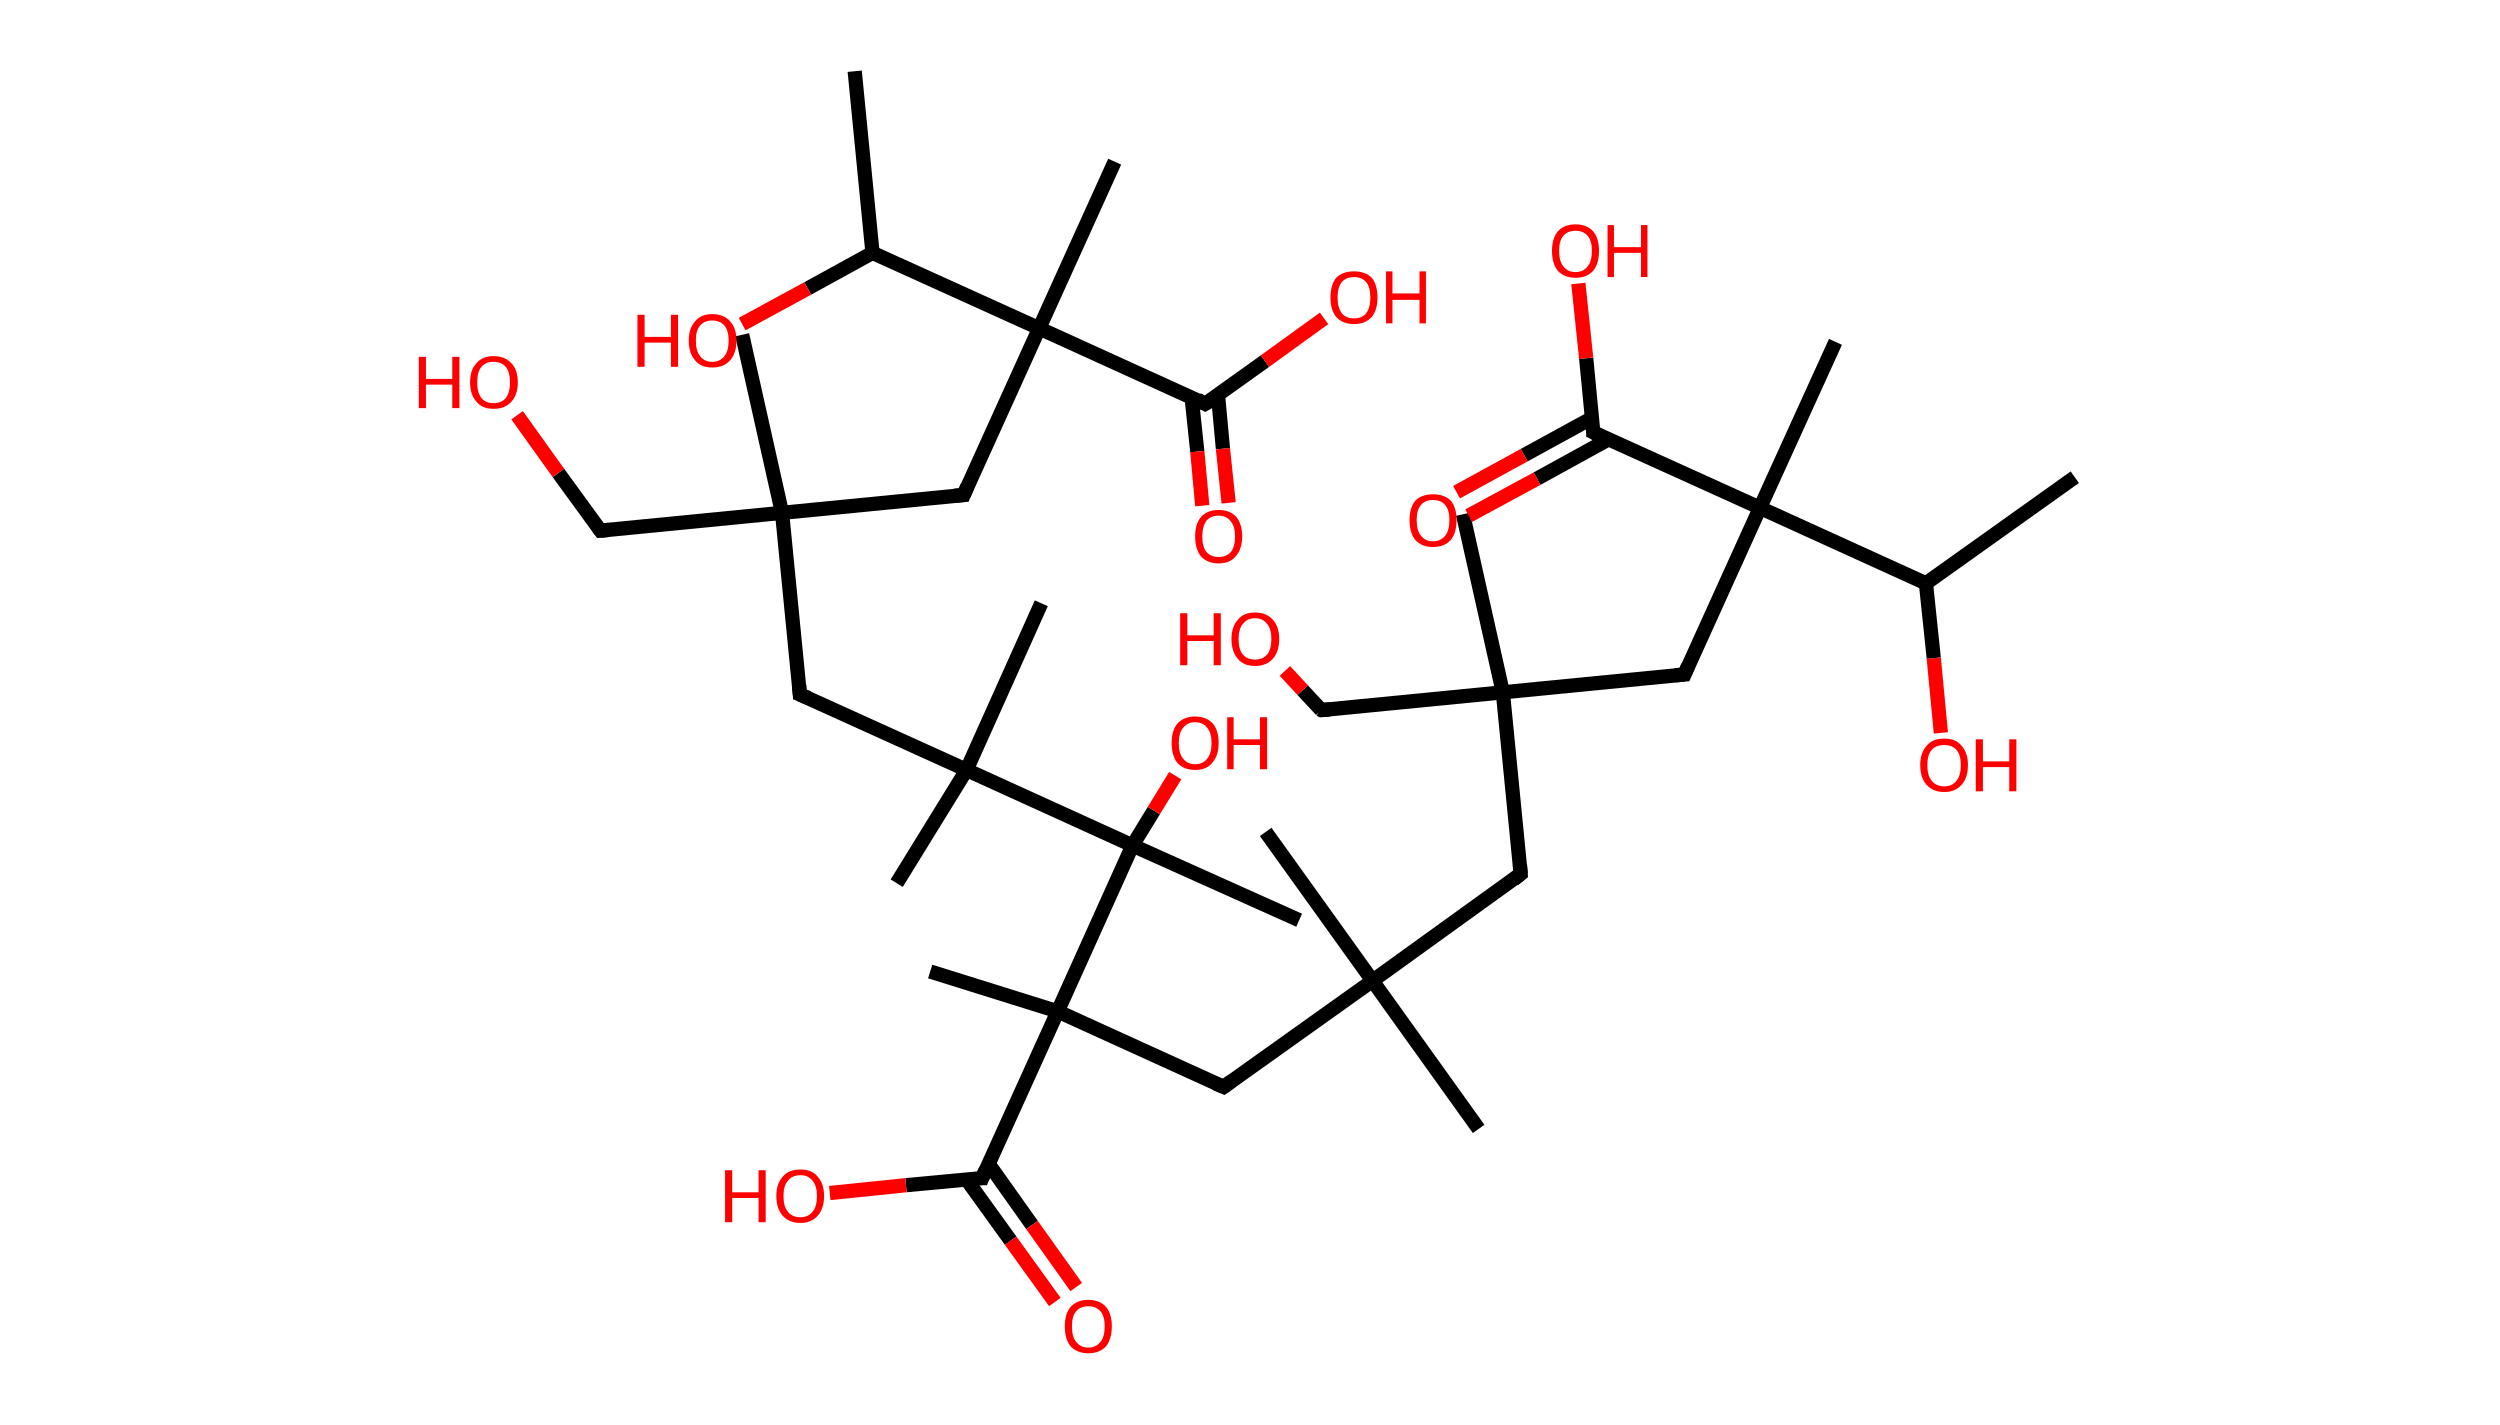 <?xml version='1.0' encoding='ASCII' standalone='yes'?>
<svg xmlns="http://www.w3.org/2000/svg" xmlns:rdkit="http://www.rdkit.org/xml" xmlns:xlink="http://www.w3.org/1999/xlink" version="1.1" baseProfile="full" xml:space="preserve" width="351px" height="200px" viewBox="0 0 351 200">
<!-- END OF HEADER -->
<rect style="opacity:1.0;fill:#FFFFFF;stroke:none" width="351.0" height="200.0" x="0.0" y="0.0"> </rect>
<path class="bond-0 atom-0 atom-1" d="M 291.3,67.0 L 270.4,81.9" style="fill:none;fill-rule:evenodd;stroke:#000000;stroke-width:2.0px;stroke-linecap:butt;stroke-linejoin:miter;stroke-opacity:1"/>
<path class="bond-1 atom-1 atom-2" d="M 270.4,81.9 L 271.5,92.4" style="fill:none;fill-rule:evenodd;stroke:#000000;stroke-width:2.0px;stroke-linecap:butt;stroke-linejoin:miter;stroke-opacity:1"/>
<path class="bond-1 atom-1 atom-2" d="M 271.5,92.4 L 272.5,102.9" style="fill:none;fill-rule:evenodd;stroke:#FF0000;stroke-width:2.0px;stroke-linecap:butt;stroke-linejoin:miter;stroke-opacity:1"/>
<path class="bond-2 atom-1 atom-3" d="M 270.4,81.9 L 247.1,71.3" style="fill:none;fill-rule:evenodd;stroke:#000000;stroke-width:2.0px;stroke-linecap:butt;stroke-linejoin:miter;stroke-opacity:1"/>
<path class="bond-3 atom-3 atom-4" d="M 247.1,71.3 L 257.7,48.0" style="fill:none;fill-rule:evenodd;stroke:#000000;stroke-width:2.0px;stroke-linecap:butt;stroke-linejoin:miter;stroke-opacity:1"/>
<path class="bond-4 atom-3 atom-5" d="M 247.1,71.3 L 236.5,94.7" style="fill:none;fill-rule:evenodd;stroke:#000000;stroke-width:2.0px;stroke-linecap:butt;stroke-linejoin:miter;stroke-opacity:1"/>
<path class="bond-5 atom-5 atom-6" d="M 236.5,94.7 L 211.0,97.2" style="fill:none;fill-rule:evenodd;stroke:#000000;stroke-width:2.0px;stroke-linecap:butt;stroke-linejoin:miter;stroke-opacity:1"/>
<path class="bond-6 atom-6 atom-7" d="M 211.0,97.2 L 205.4,72.2" style="fill:none;fill-rule:evenodd;stroke:#000000;stroke-width:2.0px;stroke-linecap:butt;stroke-linejoin:miter;stroke-opacity:1"/>
<path class="bond-7 atom-6 atom-8" d="M 211.0,97.2 L 185.5,99.7" style="fill:none;fill-rule:evenodd;stroke:#000000;stroke-width:2.0px;stroke-linecap:butt;stroke-linejoin:miter;stroke-opacity:1"/>
<path class="bond-8 atom-8 atom-9" d="M 185.5,99.7 L 182.9,96.9" style="fill:none;fill-rule:evenodd;stroke:#000000;stroke-width:2.0px;stroke-linecap:butt;stroke-linejoin:miter;stroke-opacity:1"/>
<path class="bond-8 atom-8 atom-9" d="M 182.9,96.9 L 180.4,94.2" style="fill:none;fill-rule:evenodd;stroke:#FF0000;stroke-width:2.0px;stroke-linecap:butt;stroke-linejoin:miter;stroke-opacity:1"/>
<path class="bond-9 atom-6 atom-10" d="M 211.0,97.2 L 213.5,122.7" style="fill:none;fill-rule:evenodd;stroke:#000000;stroke-width:2.0px;stroke-linecap:butt;stroke-linejoin:miter;stroke-opacity:1"/>
<path class="bond-10 atom-10 atom-11" d="M 213.5,122.7 L 192.7,137.7" style="fill:none;fill-rule:evenodd;stroke:#000000;stroke-width:2.0px;stroke-linecap:butt;stroke-linejoin:miter;stroke-opacity:1"/>
<path class="bond-11 atom-11 atom-12" d="M 192.7,137.7 L 177.7,116.8" style="fill:none;fill-rule:evenodd;stroke:#000000;stroke-width:2.0px;stroke-linecap:butt;stroke-linejoin:miter;stroke-opacity:1"/>
<path class="bond-12 atom-11 atom-13" d="M 192.7,137.7 L 207.6,158.5" style="fill:none;fill-rule:evenodd;stroke:#000000;stroke-width:2.0px;stroke-linecap:butt;stroke-linejoin:miter;stroke-opacity:1"/>
<path class="bond-13 atom-11 atom-14" d="M 192.7,137.7 L 171.8,152.6" style="fill:none;fill-rule:evenodd;stroke:#000000;stroke-width:2.0px;stroke-linecap:butt;stroke-linejoin:miter;stroke-opacity:1"/>
<path class="bond-14 atom-14 atom-15" d="M 171.8,152.6 L 148.5,142.0" style="fill:none;fill-rule:evenodd;stroke:#000000;stroke-width:2.0px;stroke-linecap:butt;stroke-linejoin:miter;stroke-opacity:1"/>
<path class="bond-15 atom-15 atom-16" d="M 148.5,142.0 L 130.6,136.4" style="fill:none;fill-rule:evenodd;stroke:#000000;stroke-width:2.0px;stroke-linecap:butt;stroke-linejoin:miter;stroke-opacity:1"/>
<path class="bond-16 atom-15 atom-17" d="M 148.5,142.0 L 137.9,165.4" style="fill:none;fill-rule:evenodd;stroke:#000000;stroke-width:2.0px;stroke-linecap:butt;stroke-linejoin:miter;stroke-opacity:1"/>
<path class="bond-17 atom-17 atom-18" d="M 135.7,165.6 L 141.9,174.2" style="fill:none;fill-rule:evenodd;stroke:#000000;stroke-width:2.0px;stroke-linecap:butt;stroke-linejoin:miter;stroke-opacity:1"/>
<path class="bond-17 atom-17 atom-18" d="M 141.9,174.2 L 148.1,182.8" style="fill:none;fill-rule:evenodd;stroke:#FF0000;stroke-width:2.0px;stroke-linecap:butt;stroke-linejoin:miter;stroke-opacity:1"/>
<path class="bond-17 atom-17 atom-18" d="M 138.8,163.4 L 144.9,172.0" style="fill:none;fill-rule:evenodd;stroke:#000000;stroke-width:2.0px;stroke-linecap:butt;stroke-linejoin:miter;stroke-opacity:1"/>
<path class="bond-17 atom-17 atom-18" d="M 144.9,172.0 L 151.1,180.7" style="fill:none;fill-rule:evenodd;stroke:#FF0000;stroke-width:2.0px;stroke-linecap:butt;stroke-linejoin:miter;stroke-opacity:1"/>
<path class="bond-18 atom-17 atom-19" d="M 137.9,165.4 L 127.2,166.4" style="fill:none;fill-rule:evenodd;stroke:#000000;stroke-width:2.0px;stroke-linecap:butt;stroke-linejoin:miter;stroke-opacity:1"/>
<path class="bond-18 atom-17 atom-19" d="M 127.2,166.4 L 116.5,167.5" style="fill:none;fill-rule:evenodd;stroke:#FF0000;stroke-width:2.0px;stroke-linecap:butt;stroke-linejoin:miter;stroke-opacity:1"/>
<path class="bond-19 atom-15 atom-20" d="M 148.5,142.0 L 159.0,118.7" style="fill:none;fill-rule:evenodd;stroke:#000000;stroke-width:2.0px;stroke-linecap:butt;stroke-linejoin:miter;stroke-opacity:1"/>
<path class="bond-20 atom-20 atom-21" d="M 159.0,118.7 L 182.4,129.2" style="fill:none;fill-rule:evenodd;stroke:#000000;stroke-width:2.0px;stroke-linecap:butt;stroke-linejoin:miter;stroke-opacity:1"/>
<path class="bond-21 atom-20 atom-22" d="M 159.0,118.7 L 162.0,113.8" style="fill:none;fill-rule:evenodd;stroke:#000000;stroke-width:2.0px;stroke-linecap:butt;stroke-linejoin:miter;stroke-opacity:1"/>
<path class="bond-21 atom-20 atom-22" d="M 162.0,113.8 L 165.0,108.9" style="fill:none;fill-rule:evenodd;stroke:#FF0000;stroke-width:2.0px;stroke-linecap:butt;stroke-linejoin:miter;stroke-opacity:1"/>
<path class="bond-22 atom-20 atom-23" d="M 159.0,118.7 L 135.7,108.1" style="fill:none;fill-rule:evenodd;stroke:#000000;stroke-width:2.0px;stroke-linecap:butt;stroke-linejoin:miter;stroke-opacity:1"/>
<path class="bond-23 atom-23 atom-24" d="M 135.7,108.1 L 146.2,84.7" style="fill:none;fill-rule:evenodd;stroke:#000000;stroke-width:2.0px;stroke-linecap:butt;stroke-linejoin:miter;stroke-opacity:1"/>
<path class="bond-24 atom-23 atom-25" d="M 135.7,108.1 L 125.9,124.0" style="fill:none;fill-rule:evenodd;stroke:#000000;stroke-width:2.0px;stroke-linecap:butt;stroke-linejoin:miter;stroke-opacity:1"/>
<path class="bond-25 atom-23 atom-26" d="M 135.7,108.1 L 112.3,97.5" style="fill:none;fill-rule:evenodd;stroke:#000000;stroke-width:2.0px;stroke-linecap:butt;stroke-linejoin:miter;stroke-opacity:1"/>
<path class="bond-26 atom-26 atom-27" d="M 112.3,97.5 L 109.8,72.0" style="fill:none;fill-rule:evenodd;stroke:#000000;stroke-width:2.0px;stroke-linecap:butt;stroke-linejoin:miter;stroke-opacity:1"/>
<path class="bond-27 atom-27 atom-28" d="M 109.8,72.0 L 104.2,47.0" style="fill:none;fill-rule:evenodd;stroke:#000000;stroke-width:2.0px;stroke-linecap:butt;stroke-linejoin:miter;stroke-opacity:1"/>
<path class="bond-28 atom-27 atom-29" d="M 109.8,72.0 L 84.3,74.5" style="fill:none;fill-rule:evenodd;stroke:#000000;stroke-width:2.0px;stroke-linecap:butt;stroke-linejoin:miter;stroke-opacity:1"/>
<path class="bond-29 atom-29 atom-30" d="M 84.3,74.5 L 78.4,66.4" style="fill:none;fill-rule:evenodd;stroke:#000000;stroke-width:2.0px;stroke-linecap:butt;stroke-linejoin:miter;stroke-opacity:1"/>
<path class="bond-29 atom-29 atom-30" d="M 78.4,66.4 L 72.6,58.3" style="fill:none;fill-rule:evenodd;stroke:#FF0000;stroke-width:2.0px;stroke-linecap:butt;stroke-linejoin:miter;stroke-opacity:1"/>
<path class="bond-30 atom-27 atom-31" d="M 109.8,72.0 L 135.3,69.5" style="fill:none;fill-rule:evenodd;stroke:#000000;stroke-width:2.0px;stroke-linecap:butt;stroke-linejoin:miter;stroke-opacity:1"/>
<path class="bond-31 atom-31 atom-32" d="M 135.3,69.5 L 145.9,46.1" style="fill:none;fill-rule:evenodd;stroke:#000000;stroke-width:2.0px;stroke-linecap:butt;stroke-linejoin:miter;stroke-opacity:1"/>
<path class="bond-32 atom-32 atom-33" d="M 145.9,46.1 L 156.5,22.7" style="fill:none;fill-rule:evenodd;stroke:#000000;stroke-width:2.0px;stroke-linecap:butt;stroke-linejoin:miter;stroke-opacity:1"/>
<path class="bond-33 atom-32 atom-34" d="M 145.9,46.1 L 169.2,56.7" style="fill:none;fill-rule:evenodd;stroke:#000000;stroke-width:2.0px;stroke-linecap:butt;stroke-linejoin:miter;stroke-opacity:1"/>
<path class="bond-34 atom-34 atom-35" d="M 167.3,55.8 L 168.1,63.4" style="fill:none;fill-rule:evenodd;stroke:#000000;stroke-width:2.0px;stroke-linecap:butt;stroke-linejoin:miter;stroke-opacity:1"/>
<path class="bond-34 atom-34 atom-35" d="M 168.1,63.4 L 168.8,71.0" style="fill:none;fill-rule:evenodd;stroke:#FF0000;stroke-width:2.0px;stroke-linecap:butt;stroke-linejoin:miter;stroke-opacity:1"/>
<path class="bond-34 atom-34 atom-35" d="M 171.0,55.4 L 171.7,63.0" style="fill:none;fill-rule:evenodd;stroke:#000000;stroke-width:2.0px;stroke-linecap:butt;stroke-linejoin:miter;stroke-opacity:1"/>
<path class="bond-34 atom-34 atom-35" d="M 171.7,63.0 L 172.5,70.6" style="fill:none;fill-rule:evenodd;stroke:#FF0000;stroke-width:2.0px;stroke-linecap:butt;stroke-linejoin:miter;stroke-opacity:1"/>
<path class="bond-35 atom-34 atom-36" d="M 169.2,56.7 L 177.6,50.7" style="fill:none;fill-rule:evenodd;stroke:#000000;stroke-width:2.0px;stroke-linecap:butt;stroke-linejoin:miter;stroke-opacity:1"/>
<path class="bond-35 atom-34 atom-36" d="M 177.6,50.7 L 185.9,44.7" style="fill:none;fill-rule:evenodd;stroke:#FF0000;stroke-width:2.0px;stroke-linecap:butt;stroke-linejoin:miter;stroke-opacity:1"/>
<path class="bond-36 atom-32 atom-37" d="M 145.9,46.1 L 122.5,35.5" style="fill:none;fill-rule:evenodd;stroke:#000000;stroke-width:2.0px;stroke-linecap:butt;stroke-linejoin:miter;stroke-opacity:1"/>
<path class="bond-37 atom-37 atom-38" d="M 122.5,35.5 L 120.0,10.0" style="fill:none;fill-rule:evenodd;stroke:#000000;stroke-width:2.0px;stroke-linecap:butt;stroke-linejoin:miter;stroke-opacity:1"/>
<path class="bond-38 atom-37 atom-39" d="M 122.5,35.5 L 113.4,40.5" style="fill:none;fill-rule:evenodd;stroke:#000000;stroke-width:2.0px;stroke-linecap:butt;stroke-linejoin:miter;stroke-opacity:1"/>
<path class="bond-38 atom-37 atom-39" d="M 113.4,40.5 L 104.2,45.5" style="fill:none;fill-rule:evenodd;stroke:#FF0000;stroke-width:2.0px;stroke-linecap:butt;stroke-linejoin:miter;stroke-opacity:1"/>
<path class="bond-39 atom-3 atom-40" d="M 247.1,71.3 L 223.7,60.7" style="fill:none;fill-rule:evenodd;stroke:#000000;stroke-width:2.0px;stroke-linecap:butt;stroke-linejoin:miter;stroke-opacity:1"/>
<path class="bond-40 atom-40 atom-41" d="M 223.5,58.7 L 214.0,63.9" style="fill:none;fill-rule:evenodd;stroke:#000000;stroke-width:2.0px;stroke-linecap:butt;stroke-linejoin:miter;stroke-opacity:1"/>
<path class="bond-40 atom-40 atom-41" d="M 214.0,63.9 L 204.5,69.1" style="fill:none;fill-rule:evenodd;stroke:#FF0000;stroke-width:2.0px;stroke-linecap:butt;stroke-linejoin:miter;stroke-opacity:1"/>
<path class="bond-40 atom-40 atom-41" d="M 225.8,61.7 L 215.8,67.2" style="fill:none;fill-rule:evenodd;stroke:#000000;stroke-width:2.0px;stroke-linecap:butt;stroke-linejoin:miter;stroke-opacity:1"/>
<path class="bond-40 atom-40 atom-41" d="M 215.8,67.2 L 206.2,72.4" style="fill:none;fill-rule:evenodd;stroke:#FF0000;stroke-width:2.0px;stroke-linecap:butt;stroke-linejoin:miter;stroke-opacity:1"/>
<path class="bond-41 atom-40 atom-42" d="M 223.7,60.7 L 222.7,50.3" style="fill:none;fill-rule:evenodd;stroke:#000000;stroke-width:2.0px;stroke-linecap:butt;stroke-linejoin:miter;stroke-opacity:1"/>
<path class="bond-41 atom-40 atom-42" d="M 222.7,50.3 L 221.6,39.8" style="fill:none;fill-rule:evenodd;stroke:#FF0000;stroke-width:2.0px;stroke-linecap:butt;stroke-linejoin:miter;stroke-opacity:1"/>
<path d="M 237.0,93.5 L 236.5,94.7 L 235.2,94.8" style="fill:none;stroke:#000000;stroke-width:2.0px;stroke-linecap:butt;stroke-linejoin:miter;stroke-opacity:1;"/>
<path d="M 186.7,99.6 L 185.5,99.7 L 185.3,99.6" style="fill:none;stroke:#000000;stroke-width:2.0px;stroke-linecap:butt;stroke-linejoin:miter;stroke-opacity:1;"/>
<path d="M 213.4,121.4 L 213.5,122.7 L 212.5,123.5" style="fill:none;stroke:#000000;stroke-width:2.0px;stroke-linecap:butt;stroke-linejoin:miter;stroke-opacity:1;"/>
<path d="M 172.9,151.8 L 171.8,152.6 L 170.6,152.1" style="fill:none;stroke:#000000;stroke-width:2.0px;stroke-linecap:butt;stroke-linejoin:miter;stroke-opacity:1;"/>
<path d="M 138.4,164.2 L 137.9,165.4 L 137.3,165.4" style="fill:none;stroke:#000000;stroke-width:2.0px;stroke-linecap:butt;stroke-linejoin:miter;stroke-opacity:1;"/>
<path d="M 113.5,98.0 L 112.3,97.5 L 112.2,96.2" style="fill:none;stroke:#000000;stroke-width:2.0px;stroke-linecap:butt;stroke-linejoin:miter;stroke-opacity:1;"/>
<path d="M 85.5,74.4 L 84.3,74.5 L 84.0,74.1" style="fill:none;stroke:#000000;stroke-width:2.0px;stroke-linecap:butt;stroke-linejoin:miter;stroke-opacity:1;"/>
<path d="M 134.0,69.6 L 135.3,69.5 L 135.8,68.3" style="fill:none;stroke:#000000;stroke-width:2.0px;stroke-linecap:butt;stroke-linejoin:miter;stroke-opacity:1;"/>
<path d="M 168.1,56.1 L 169.2,56.7 L 169.7,56.4" style="fill:none;stroke:#000000;stroke-width:2.0px;stroke-linecap:butt;stroke-linejoin:miter;stroke-opacity:1;"/>
<path d="M 224.9,61.3 L 223.7,60.7 L 223.7,60.2" style="fill:none;stroke:#000000;stroke-width:2.0px;stroke-linecap:butt;stroke-linejoin:miter;stroke-opacity:1;"/>
<path class="atom-2" d="M 269.6 107.4 Q 269.6 105.7, 270.5 104.7 Q 271.3 103.7, 273.0 103.7 Q 274.6 103.7, 275.4 104.7 Q 276.3 105.7, 276.3 107.4 Q 276.3 109.2, 275.4 110.2 Q 274.5 111.2, 273.0 111.2 Q 271.4 111.2, 270.5 110.2 Q 269.6 109.2, 269.6 107.4 M 273.0 110.4 Q 274.1 110.4, 274.7 109.6 Q 275.3 108.9, 275.3 107.4 Q 275.3 106.0, 274.7 105.3 Q 274.1 104.6, 273.0 104.6 Q 271.8 104.6, 271.2 105.3 Q 270.6 106.0, 270.6 107.4 Q 270.6 108.9, 271.2 109.6 Q 271.8 110.4, 273.0 110.4 " fill="#FF0000"/>
<path class="atom-2" d="M 277.4 103.8 L 278.4 103.8 L 278.4 106.9 L 282.1 106.9 L 282.1 103.8 L 283.1 103.8 L 283.1 111.1 L 282.1 111.1 L 282.1 107.7 L 278.4 107.7 L 278.4 111.1 L 277.4 111.1 L 277.4 103.8 " fill="#FF0000"/>
<path class="atom-9" d="M 165.7 86.1 L 166.7 86.1 L 166.7 89.2 L 170.4 89.2 L 170.4 86.1 L 171.4 86.1 L 171.4 93.4 L 170.4 93.4 L 170.4 90.0 L 166.7 90.0 L 166.7 93.4 L 165.7 93.4 L 165.7 86.1 " fill="#FF0000"/>
<path class="atom-9" d="M 172.9 89.7 Q 172.9 88.0, 173.8 87.0 Q 174.6 86.0, 176.2 86.0 Q 177.8 86.0, 178.7 87.0 Q 179.6 88.0, 179.6 89.7 Q 179.6 91.5, 178.7 92.5 Q 177.8 93.5, 176.2 93.5 Q 174.6 93.5, 173.8 92.5 Q 172.9 91.5, 172.9 89.7 M 176.2 92.6 Q 177.3 92.6, 177.9 91.9 Q 178.5 91.2, 178.5 89.7 Q 178.5 88.3, 177.9 87.6 Q 177.3 86.8, 176.2 86.8 Q 175.1 86.8, 174.5 87.6 Q 173.9 88.3, 173.9 89.7 Q 173.9 91.2, 174.5 91.9 Q 175.1 92.6, 176.2 92.6 " fill="#FF0000"/>
<path class="atom-18" d="M 149.5 186.2 Q 149.5 184.5, 150.3 183.5 Q 151.2 182.5, 152.8 182.5 Q 154.4 182.5, 155.3 183.5 Q 156.1 184.5, 156.1 186.2 Q 156.1 188.0, 155.3 189.0 Q 154.4 190.0, 152.8 190.0 Q 151.2 190.0, 150.3 189.0 Q 149.5 188.0, 149.5 186.2 M 152.8 189.2 Q 153.9 189.2, 154.5 188.4 Q 155.1 187.7, 155.1 186.2 Q 155.1 184.8, 154.5 184.1 Q 153.9 183.4, 152.8 183.4 Q 151.7 183.4, 151.1 184.1 Q 150.5 184.8, 150.5 186.2 Q 150.5 187.7, 151.1 188.4 Q 151.7 189.2, 152.8 189.2 " fill="#FF0000"/>
<path class="atom-19" d="M 101.8 164.3 L 102.8 164.3 L 102.8 167.4 L 106.5 167.4 L 106.5 164.3 L 107.5 164.3 L 107.5 171.6 L 106.5 171.6 L 106.5 168.2 L 102.8 168.2 L 102.8 171.6 L 101.8 171.6 L 101.8 164.3 " fill="#FF0000"/>
<path class="atom-19" d="M 109.0 167.9 Q 109.0 166.2, 109.9 165.2 Q 110.7 164.2, 112.4 164.2 Q 114.0 164.2, 114.8 165.2 Q 115.7 166.2, 115.7 167.9 Q 115.7 169.7, 114.8 170.7 Q 113.9 171.7, 112.4 171.7 Q 110.8 171.7, 109.9 170.7 Q 109.0 169.7, 109.0 167.9 M 112.4 170.9 Q 113.5 170.9, 114.1 170.1 Q 114.7 169.4, 114.7 167.9 Q 114.7 166.5, 114.1 165.8 Q 113.5 165.0, 112.4 165.0 Q 111.2 165.0, 110.6 165.8 Q 110.0 166.5, 110.0 167.9 Q 110.0 169.4, 110.6 170.1 Q 111.2 170.9, 112.4 170.9 " fill="#FF0000"/>
<path class="atom-22" d="M 164.5 104.3 Q 164.5 102.6, 165.3 101.6 Q 166.2 100.6, 167.8 100.6 Q 169.4 100.6, 170.3 101.6 Q 171.1 102.6, 171.1 104.3 Q 171.1 106.1, 170.2 107.1 Q 169.4 108.1, 167.8 108.1 Q 166.2 108.1, 165.3 107.1 Q 164.5 106.1, 164.5 104.3 M 167.8 107.3 Q 168.9 107.3, 169.5 106.5 Q 170.1 105.8, 170.1 104.3 Q 170.1 102.9, 169.5 102.2 Q 168.9 101.4, 167.8 101.4 Q 166.7 101.4, 166.1 102.2 Q 165.5 102.9, 165.5 104.3 Q 165.5 105.8, 166.1 106.5 Q 166.7 107.3, 167.8 107.3 " fill="#FF0000"/>
<path class="atom-22" d="M 172.3 100.7 L 173.2 100.7 L 173.2 103.8 L 176.9 103.8 L 176.9 100.7 L 177.9 100.7 L 177.9 108.0 L 176.9 108.0 L 176.9 104.6 L 173.2 104.6 L 173.2 108.0 L 172.3 108.0 L 172.3 100.7 " fill="#FF0000"/>
<path class="atom-30" d="M 58.8 50.1 L 59.8 50.1 L 59.8 53.2 L 63.5 53.2 L 63.5 50.1 L 64.5 50.1 L 64.5 57.3 L 63.5 57.3 L 63.5 54.0 L 59.8 54.0 L 59.8 57.3 L 58.8 57.3 L 58.8 50.1 " fill="#FF0000"/>
<path class="atom-30" d="M 66.0 53.7 Q 66.0 51.9, 66.9 51.0 Q 67.7 50.0, 69.3 50.0 Q 70.9 50.0, 71.8 51.0 Q 72.7 51.9, 72.7 53.7 Q 72.7 55.4, 71.8 56.4 Q 70.9 57.4, 69.3 57.4 Q 67.7 57.4, 66.9 56.4 Q 66.0 55.4, 66.0 53.7 M 69.3 56.6 Q 70.4 56.6, 71.0 55.9 Q 71.6 55.1, 71.6 53.7 Q 71.6 52.2, 71.0 51.5 Q 70.4 50.8, 69.3 50.8 Q 68.2 50.8, 67.6 51.5 Q 67.0 52.2, 67.0 53.7 Q 67.0 55.1, 67.6 55.9 Q 68.2 56.6, 69.3 56.6 " fill="#FF0000"/>
<path class="atom-35" d="M 167.8 75.3 Q 167.8 73.6, 168.6 72.6 Q 169.5 71.6, 171.1 71.6 Q 172.7 71.6, 173.6 72.6 Q 174.4 73.6, 174.4 75.3 Q 174.4 77.1, 173.5 78.1 Q 172.7 79.1, 171.1 79.1 Q 169.5 79.1, 168.6 78.1 Q 167.8 77.1, 167.8 75.3 M 171.1 78.2 Q 172.2 78.2, 172.8 77.5 Q 173.4 76.8, 173.4 75.3 Q 173.4 73.9, 172.8 73.2 Q 172.2 72.4, 171.1 72.4 Q 170.0 72.4, 169.4 73.1 Q 168.8 73.9, 168.8 75.3 Q 168.8 76.8, 169.4 77.5 Q 170.0 78.2, 171.1 78.2 " fill="#FF0000"/>
<path class="atom-36" d="M 186.8 41.8 Q 186.8 40.0, 187.6 39.0 Q 188.5 38.1, 190.1 38.1 Q 191.7 38.1, 192.6 39.0 Q 193.4 40.0, 193.4 41.8 Q 193.4 43.5, 192.6 44.5 Q 191.7 45.5, 190.1 45.5 Q 188.5 45.5, 187.6 44.5 Q 186.8 43.5, 186.8 41.8 M 190.1 44.7 Q 191.2 44.7, 191.8 44.0 Q 192.4 43.2, 192.4 41.8 Q 192.4 40.3, 191.8 39.6 Q 191.2 38.9, 190.1 38.9 Q 189.0 38.9, 188.4 39.6 Q 187.8 40.3, 187.8 41.8 Q 187.8 43.2, 188.4 44.0 Q 189.0 44.7, 190.1 44.7 " fill="#FF0000"/>
<path class="atom-36" d="M 194.6 38.1 L 195.5 38.1 L 195.5 41.2 L 199.3 41.2 L 199.3 38.1 L 200.2 38.1 L 200.2 45.4 L 199.3 45.4 L 199.3 42.1 L 195.5 42.1 L 195.5 45.4 L 194.6 45.4 L 194.6 38.1 " fill="#FF0000"/>
<path class="atom-39" d="M 89.5 44.2 L 90.5 44.2 L 90.5 47.3 L 94.2 47.3 L 94.2 44.2 L 95.2 44.2 L 95.2 51.5 L 94.2 51.5 L 94.2 48.1 L 90.5 48.1 L 90.5 51.5 L 89.5 51.5 L 89.5 44.2 " fill="#FF0000"/>
<path class="atom-39" d="M 96.7 47.8 Q 96.7 46.1, 97.6 45.1 Q 98.4 44.1, 100.0 44.1 Q 101.6 44.1, 102.5 45.1 Q 103.4 46.1, 103.4 47.8 Q 103.4 49.6, 102.5 50.6 Q 101.6 51.6, 100.0 51.6 Q 98.4 51.6, 97.6 50.6 Q 96.7 49.6, 96.7 47.8 M 100.0 50.8 Q 101.1 50.8, 101.7 50.0 Q 102.3 49.3, 102.3 47.8 Q 102.3 46.4, 101.7 45.7 Q 101.1 45.0, 100.0 45.0 Q 98.9 45.0, 98.3 45.7 Q 97.7 46.4, 97.7 47.8 Q 97.7 49.3, 98.3 50.0 Q 98.9 50.8, 100.0 50.8 " fill="#FF0000"/>
<path class="atom-41" d="M 197.9 73.0 Q 197.9 71.3, 198.7 70.3 Q 199.6 69.4, 201.2 69.4 Q 202.8 69.4, 203.7 70.3 Q 204.5 71.3, 204.5 73.0 Q 204.5 74.8, 203.7 75.8 Q 202.8 76.8, 201.2 76.8 Q 199.6 76.8, 198.7 75.8 Q 197.9 74.8, 197.9 73.0 M 201.2 76.0 Q 202.3 76.0, 202.9 75.2 Q 203.5 74.5, 203.5 73.0 Q 203.5 71.6, 202.9 70.9 Q 202.3 70.2, 201.2 70.2 Q 200.1 70.2, 199.5 70.9 Q 198.9 71.6, 198.9 73.0 Q 198.9 74.5, 199.5 75.2 Q 200.1 76.0, 201.2 76.0 " fill="#FF0000"/>
<path class="atom-42" d="M 217.9 35.2 Q 217.9 33.5, 218.7 32.5 Q 219.6 31.5, 221.2 31.5 Q 222.8 31.5, 223.7 32.5 Q 224.5 33.5, 224.5 35.2 Q 224.5 37.0, 223.7 38.0 Q 222.8 39.0, 221.2 39.0 Q 219.6 39.0, 218.7 38.0 Q 217.9 37.0, 217.9 35.2 M 221.2 38.2 Q 222.3 38.2, 222.9 37.4 Q 223.5 36.7, 223.5 35.2 Q 223.5 33.8, 222.9 33.1 Q 222.3 32.4, 221.2 32.4 Q 220.1 32.4, 219.5 33.1 Q 218.9 33.8, 218.9 35.2 Q 218.9 36.7, 219.5 37.4 Q 220.1 38.2, 221.2 38.2 " fill="#FF0000"/>
<path class="atom-42" d="M 225.7 31.6 L 226.6 31.6 L 226.6 34.7 L 230.4 34.7 L 230.4 31.6 L 231.3 31.6 L 231.3 38.9 L 230.4 38.9 L 230.4 35.5 L 226.6 35.5 L 226.6 38.9 L 225.7 38.9 L 225.7 31.6 " fill="#FF0000"/>
</svg>
